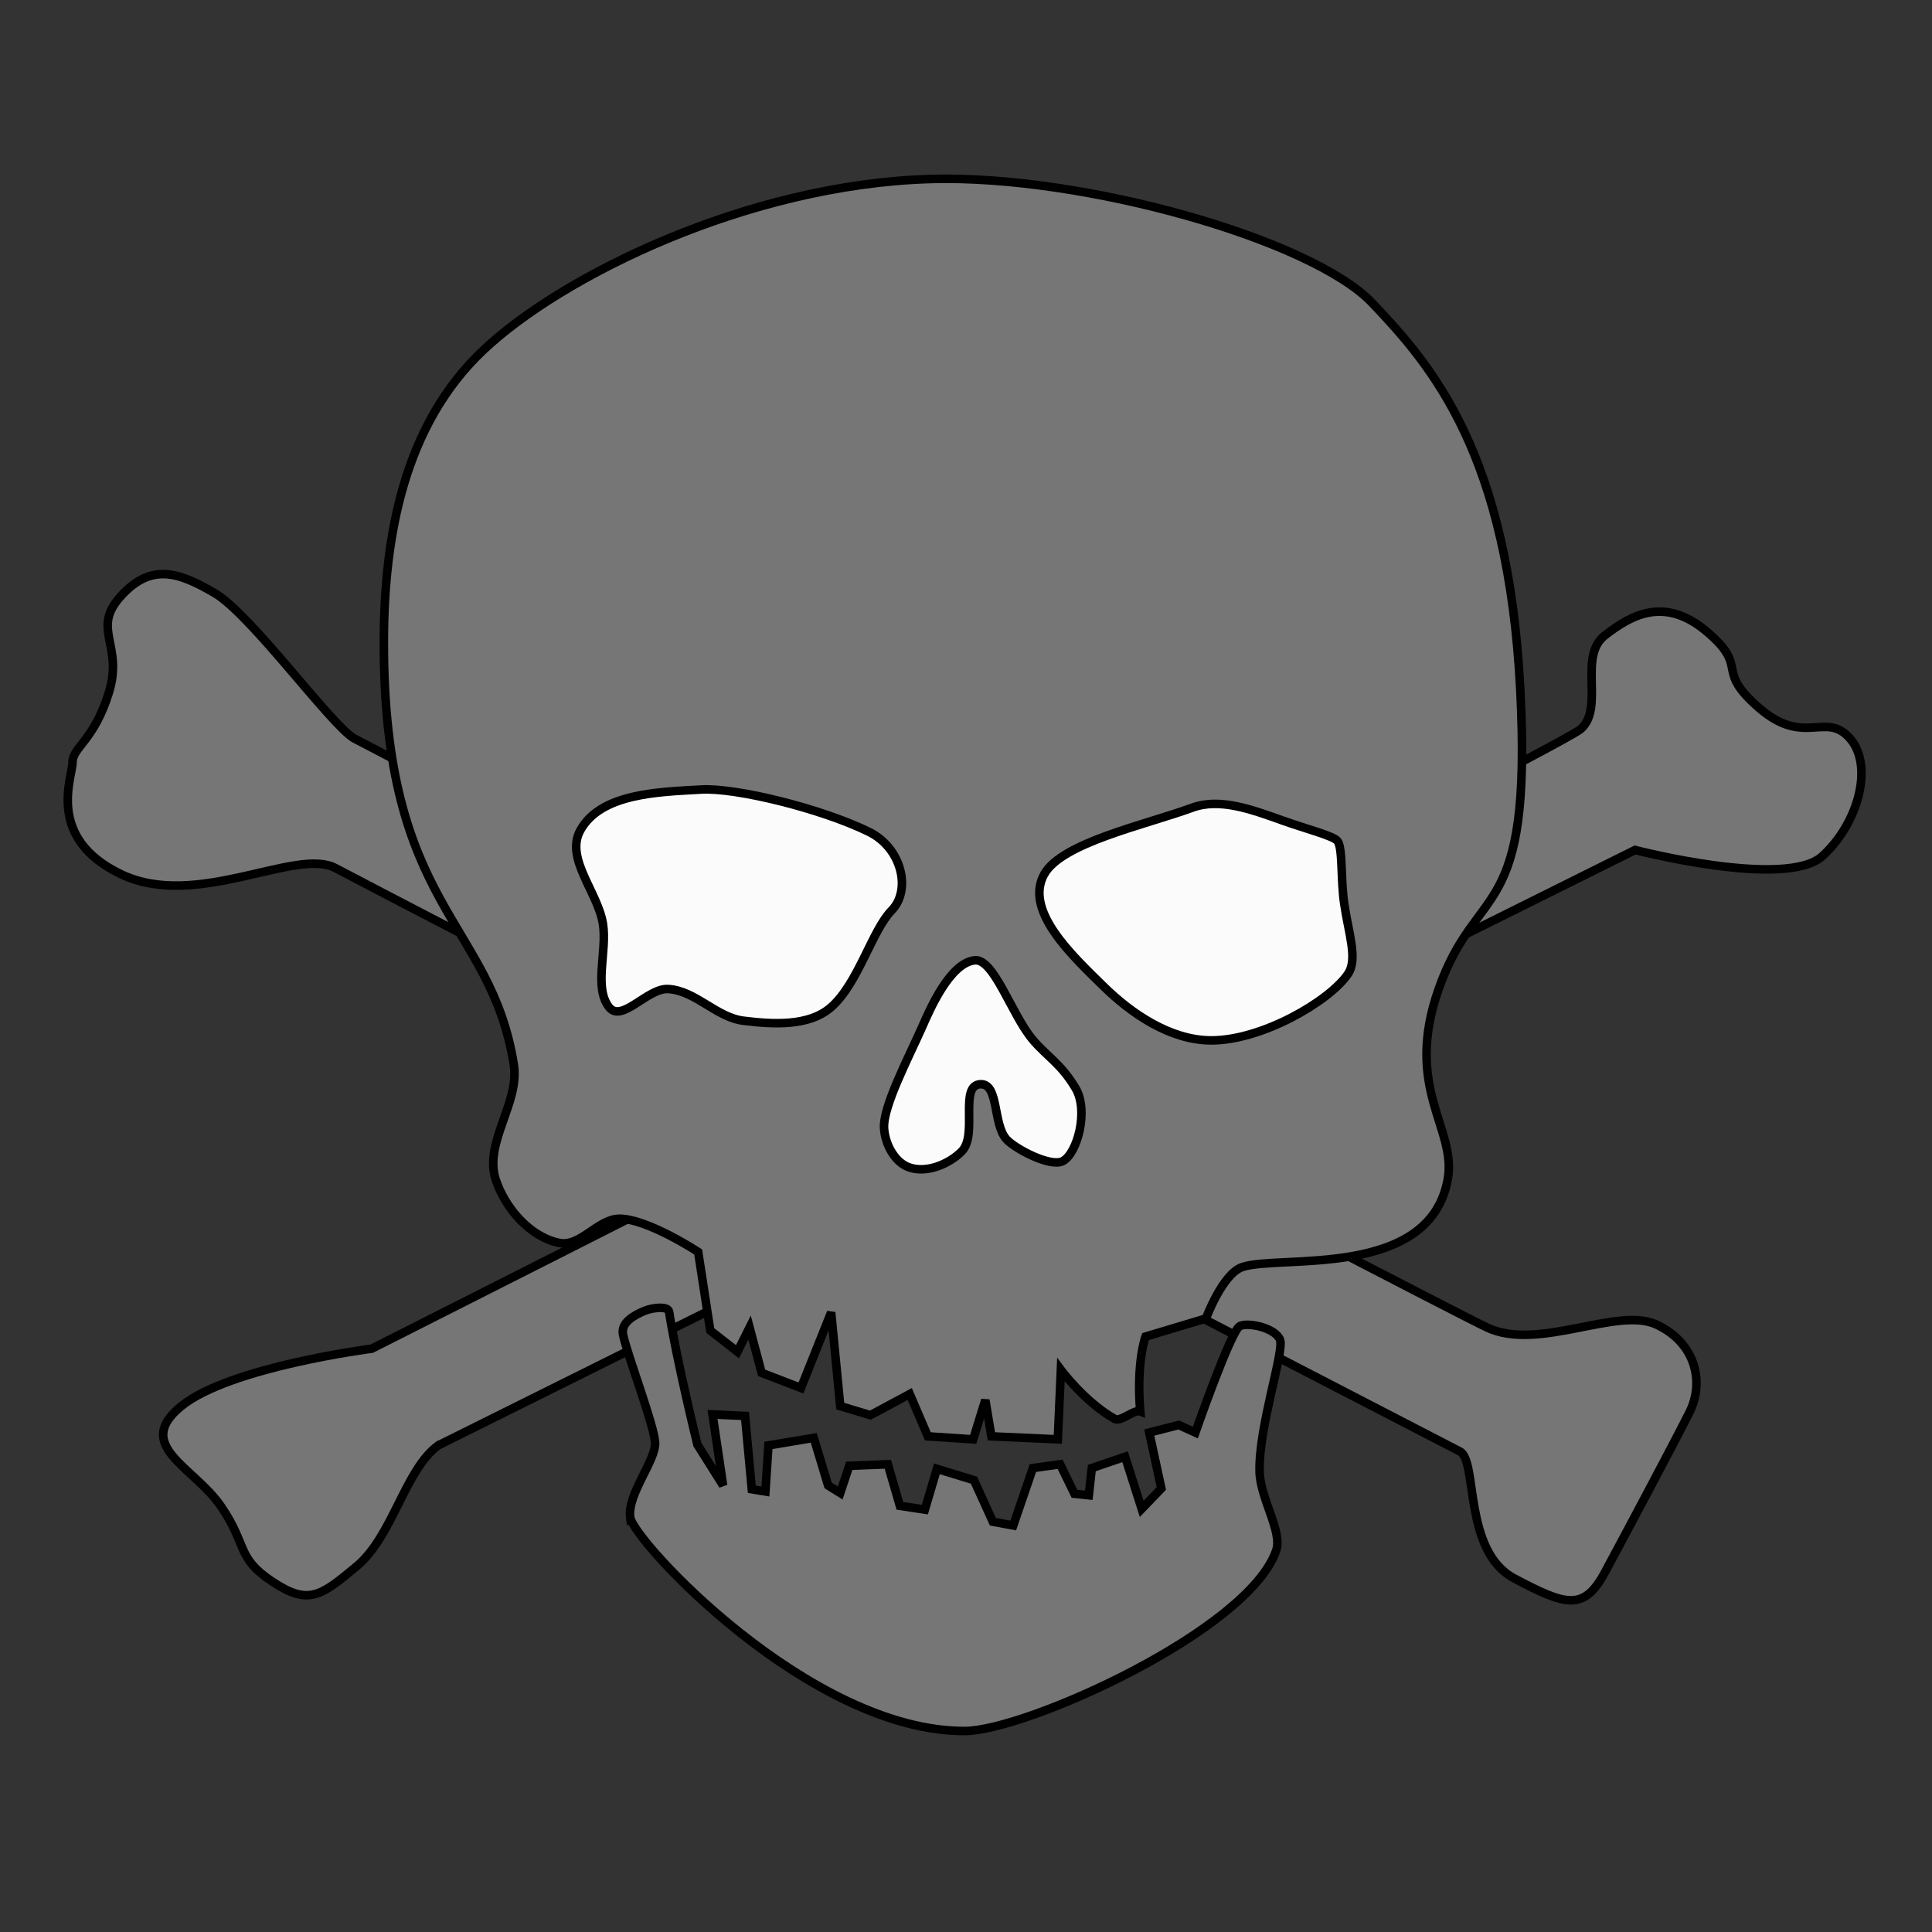 <?xml version="1.0" encoding="UTF-8" standalone="no"?>
<!-- Created with Inkscape (http://www.inkscape.org/) -->

<svg
            xmlns:dc="http://purl.org/dc/elements/1.1/"
            xmlns:cc="http://creativecommons.org/ns#"
            xmlns:rdf="http://www.w3.org/1999/02/22-rdf-syntax-ns#"
            xmlns:svg="http://www.w3.org/2000/svg"
            xmlns="http://www.w3.org/2000/svg"
            xmlns:sodipodi="http://sodipodi.sourceforge.net/DTD/sodipodi-0.dtd"
            xmlns:inkscape="http://www.inkscape.org/namespaces/inkscape"
            version="1.1"
            id="svg907"
            width="226"
            height="226"
            viewBox="0 0 226 226"
            sodipodi:docname="jollyroger.svg"
            inkscape:version="0.92.3 (2405546, 2018-03-11)">
           <rect x="0" y="0" width="226" height="226" fill="#333333" stroke="none"/>
           <defs
                       id="defs911" />
           <sodipodi:namedview
                       pagecolor="#ffffff"
                       bordercolor="#666666"
                       borderopacity="1"
                       objecttolerance="10"
                       gridtolerance="10"
                       guidetolerance="10"
                       inkscape:pageopacity="0"
                       inkscape:pageshadow="2"
                       inkscape:window-width="1361"
                       inkscape:window-height="974"
                       id="namedview909"
                       showgrid="false"
                       inkscape:zoom="4"
                       inkscape:cx="9e+01"
                       inkscape:cy="8e+01"
                       inkscape:window-x="161"
                       inkscape:window-y="75"
                       inkscape:window-maximized="0"
                       inkscape:current-layer="svg907" />
           <path
                       style="fill:#767676;stroke:#000000;stroke-width:1px;stroke-linecap:butt;stroke-linejoin:miter;stroke-opacity:1;fill-opacity:1"
                       d="M 51.265,169.078 191.272,99.428 c 0,0 17.678,4.596 21.92,0.707 4.243,-3.889 6.01,-10.607 3.182,-13.789 -2.828,-3.182 -5.303,1.061 -10.607,-3.536 -5.303,-4.596 -1.061,-4.596 -6.01,-8.839 -4.95,-4.243 -8.839,-2.121 -12.021,0.354 -3.182,2.475 0,8.485 -2.828,10.96 C 182.08,87.761 43.487,157.764 43.487,157.764 c 0,0 -16.617,2.121 -22.274,6.718 -5.657,4.596 1.414,7.071 4.596,11.667 3.182,4.596 1.768,6.01 6.01,8.839 4.243,2.828 5.657,1.768 9.899,-1.768 4.243,-3.536 5.657,-11.314 9.546,-14.142 z"
                       id="path1804"
                       inkscape:connector-curvature="0" />
           <path
                       style="fill:#767676;stroke:#000000;stroke-width:1px;stroke-linecap:butt;stroke-linejoin:miter;stroke-opacity:1;fill-opacity:1"
                       d="m 41.366,86.346 c 0,0 126.572,66.114 132.583,68.943 6.01,2.828 15.203,-2.475 19.799,-0.354 4.596,2.121 5.657,6.718 3.889,10.253 -1.768,3.536 -7.425,14.142 -9.899,18.738 -2.475,4.596 -4.596,3.889 -10.607,0.707 -6.01,-3.182 -4.243,-13.789 -6.364,-14.849 -2.121,-1.061 -126.926,-65.761 -131.522,-68.236 -4.596,-2.475 -16.263,4.95 -25.102,0.707 C 5.303,98.014 8.485,90.943 8.485,89.175 c 0,-1.768 2.475,-2.475 4.243,-8.132 1.768,-5.657 -2.121,-7.425 1.414,-11.314 3.536,-3.889 6.718,-2.828 10.96,-0.354 4.243,2.475 13.435,15.203 16.263,16.971 z"
                       id="path1806"
                       inkscape:connector-curvature="0" />
           <path
                       style="fill:#767676;fill-opacity:1;stroke:#000000;stroke-width:1px;stroke-linecap:butt;stroke-linejoin:miter;stroke-opacity:1"
                       d="m 108.89,20.939 c 17.87,-0.508 44.55,7.071 51.62,14.496 7.07,7.424 15.91,17.677 17.33,45.255 1.41,27.58 -5.02,22.17 -9.55,35 -4.12,11.69 2.15,16.28 1.06,22.28 -2.14,11.76 -19.76,8.77 -24.04,10.25 -2.32,0.8 -4.24,6.01 -4.24,6.01 l -7.07,2.12 c 0,0 -1.1,2.93 -0.62,8.75 -0.68,-0.27 -2.32,1.26 -2.97,0.89 -3.53,-1.99 -6.31,-5.75 -6.31,-5.75 l -0.36,8.13 -7.77,-0.35 -0.71,-4.25 -1.42,4.6 -5.3,-0.35 -2.12,-4.95 -4.6,2.47 -3.53,-1.06 -1.063,-10.96 -3.535,8.84 -4.597,-1.77 -1.414,-5.3 -1.414,2.83 -3.182,-2.48 -1.414,-9.19 c 0,0 -5.866,-3.86 -9.193,-3.89 -2.538,0 -4.584,3.34 -7.071,2.83 -3.428,-0.7 -6.342,-4.1 -7.424,-7.42 -1.402,-4.32 2.839,-8.96 2.121,-13.44 -2.719,-16.97 -15.246,-18.25 -15.203,-49.497 0.02,-12.345 2.372,-25.289 11.582,-34.024 9.21,-8.734 30.973,-19.46 52.407,-20.07 z"
                       id="path1808"
                       inkscape:connector-curvature="0"
                       sodipodi:nodetypes="sssssscccsccccccccccccccccssssszs" />
           <path
                       style="fill:#767676;fill-opacity:1;stroke:#000000;stroke-width:1px;stroke-linecap:butt;stroke-linejoin:miter;stroke-opacity:1"
                       d="m 73.716,177.475 c 0.34,2.72 20.984,25.074 39.156,25.014 7.112,-0.024 33.182,-11.71 36.416,-21.125 0.752,-2.188 -1.858,-6.062 -1.945,-9.192 -0.144,-5.215 2.929,-14.124 2.386,-15.468 -0.543,-1.344 -3.648,-2.06 -4.685,-1.591 -1.037,0.469 -5.215,12.463 -5.215,12.463 l -1.945,-0.884 -3.447,0.884 1.414,6.541 -2.298,2.386 -1.945,-6.099 -3.889,1.326 -0.354,3.182 -1.679,-0.177 -1.679,-3.447 -3.182,0.442 -2.298,6.718 -2.386,-0.442 -2.21,-4.861 -4.331,-1.326 -1.414,4.773 -2.917,-0.442 -1.414,-4.861 -4.508,0.177 -1.061,3.182 -1.414,-0.884 -1.679,-5.568 -5.303,0.884 -0.354,5.392 -1.591,-0.265 -0.795,-8.574 -3.801,-0.177 1.237,8.309 -3.005,-4.773 c 0,0 -2.478,-10.078 -3.309,-15.534 -0.111,-0.731 -1.976,-0.492 -2.856,-0.126 -1.158,0.481 -2.823,1.343 -2.536,2.778 0.452,2.26 3.62,10.53 3.751,12.617 0.131,2.087 -3.257,6.03 -2.917,8.75 z"
                       id="path1810"
                       inkscape:connector-curvature="0"
                       sodipodi:nodetypes="zssazzcccccccccccccccccccccccccccccsaszz" />
           <path
                       style="fill:#fbfbfb;stroke:#000000;stroke-width:1px;stroke-linecap:butt;stroke-linejoin:miter;stroke-opacity:1;fill-opacity:1"
                       d="m 67.882,97.13 c 2.403,-4.357 9.175,-4.483 14.142,-4.773 4.056,-0.237 14.065,2.222 19.622,4.95 3.856,1.893 4.982,6.817 2.652,9.192 -2.277,2.321 -3.889,8.512 -7.071,11.314 -2.596,2.286 -6.82,2.011 -10.253,1.591 -3.172,-0.388 -5.647,-3.554 -8.839,-3.712 -2.401,-0.119 -5.416,4.017 -6.894,2.121 -1.804,-2.313 -0.205,-6.512 -0.707,-9.723 -0.58,-3.714 -4.467,-7.669 -2.652,-10.96 z"
                       id="path1812"
                       inkscape:connector-curvature="0"
                       sodipodi:nodetypes="assssaasaa" />
           <path
                       style="fill:#fbfbfb;stroke:#000000;stroke-width:1px;stroke-linecap:butt;stroke-linejoin:miter;stroke-opacity:1;fill-opacity:1"
                       d="m 122.153,102.256 c 2.062,-3.687 11.751,-5.745 17.324,-7.778 3.181,-1.16 6.853,0.177 10.528,1.493 2.749,0.984 5.967,1.8 6.442,2.396 0.647,0.812 0.362,4.383 0.797,7.36 0.508,3.475 1.611,6.46 0.44,8.197 -2.155,3.195 -10.131,7.834 -16.087,7.778 -4.691,-0.044 -9.208,-3.073 -12.551,-6.364 -3.513,-3.458 -9.301,-8.78 -6.894,-13.081 z"
                       id="path1814"
                       inkscape:connector-curvature="0"
                       sodipodi:nodetypes="sssssscss" />
           <path
                       style="fill:#fbfbfb;stroke:#000000;stroke-width:1px;stroke-linecap:butt;stroke-linejoin:miter;stroke-opacity:1;fill-opacity:1"
                       d="m 114.021,112.333 c 2.255,-0.23 4.303,6.348 6.791,9.296 1.638,1.941 3.309,2.801 5.011,5.678 1.554,2.626 0.192,7.625 -1.497,8.516 -1.438,0.758 -5.598,-1.445 -6.602,-2.558 -1.585,-1.757 -0.862,-6.476 -2.995,-6.436 -2.598,0.049 -0.309,5.907 -2.216,7.842 -1.523,1.545 -4.208,2.626 -6.238,1.86 -1.682,-0.636 -2.763,-2.779 -2.86,-4.575 -0.137,-2.557 2.886,-8.267 4.482,-11.885 0.864,-1.959 3.222,-7.442 6.125,-7.737 z"
                       id="path1816"
                       inkscape:connector-curvature="0"
                       sodipodi:nodetypes="ssssssaasss" />
</svg>

